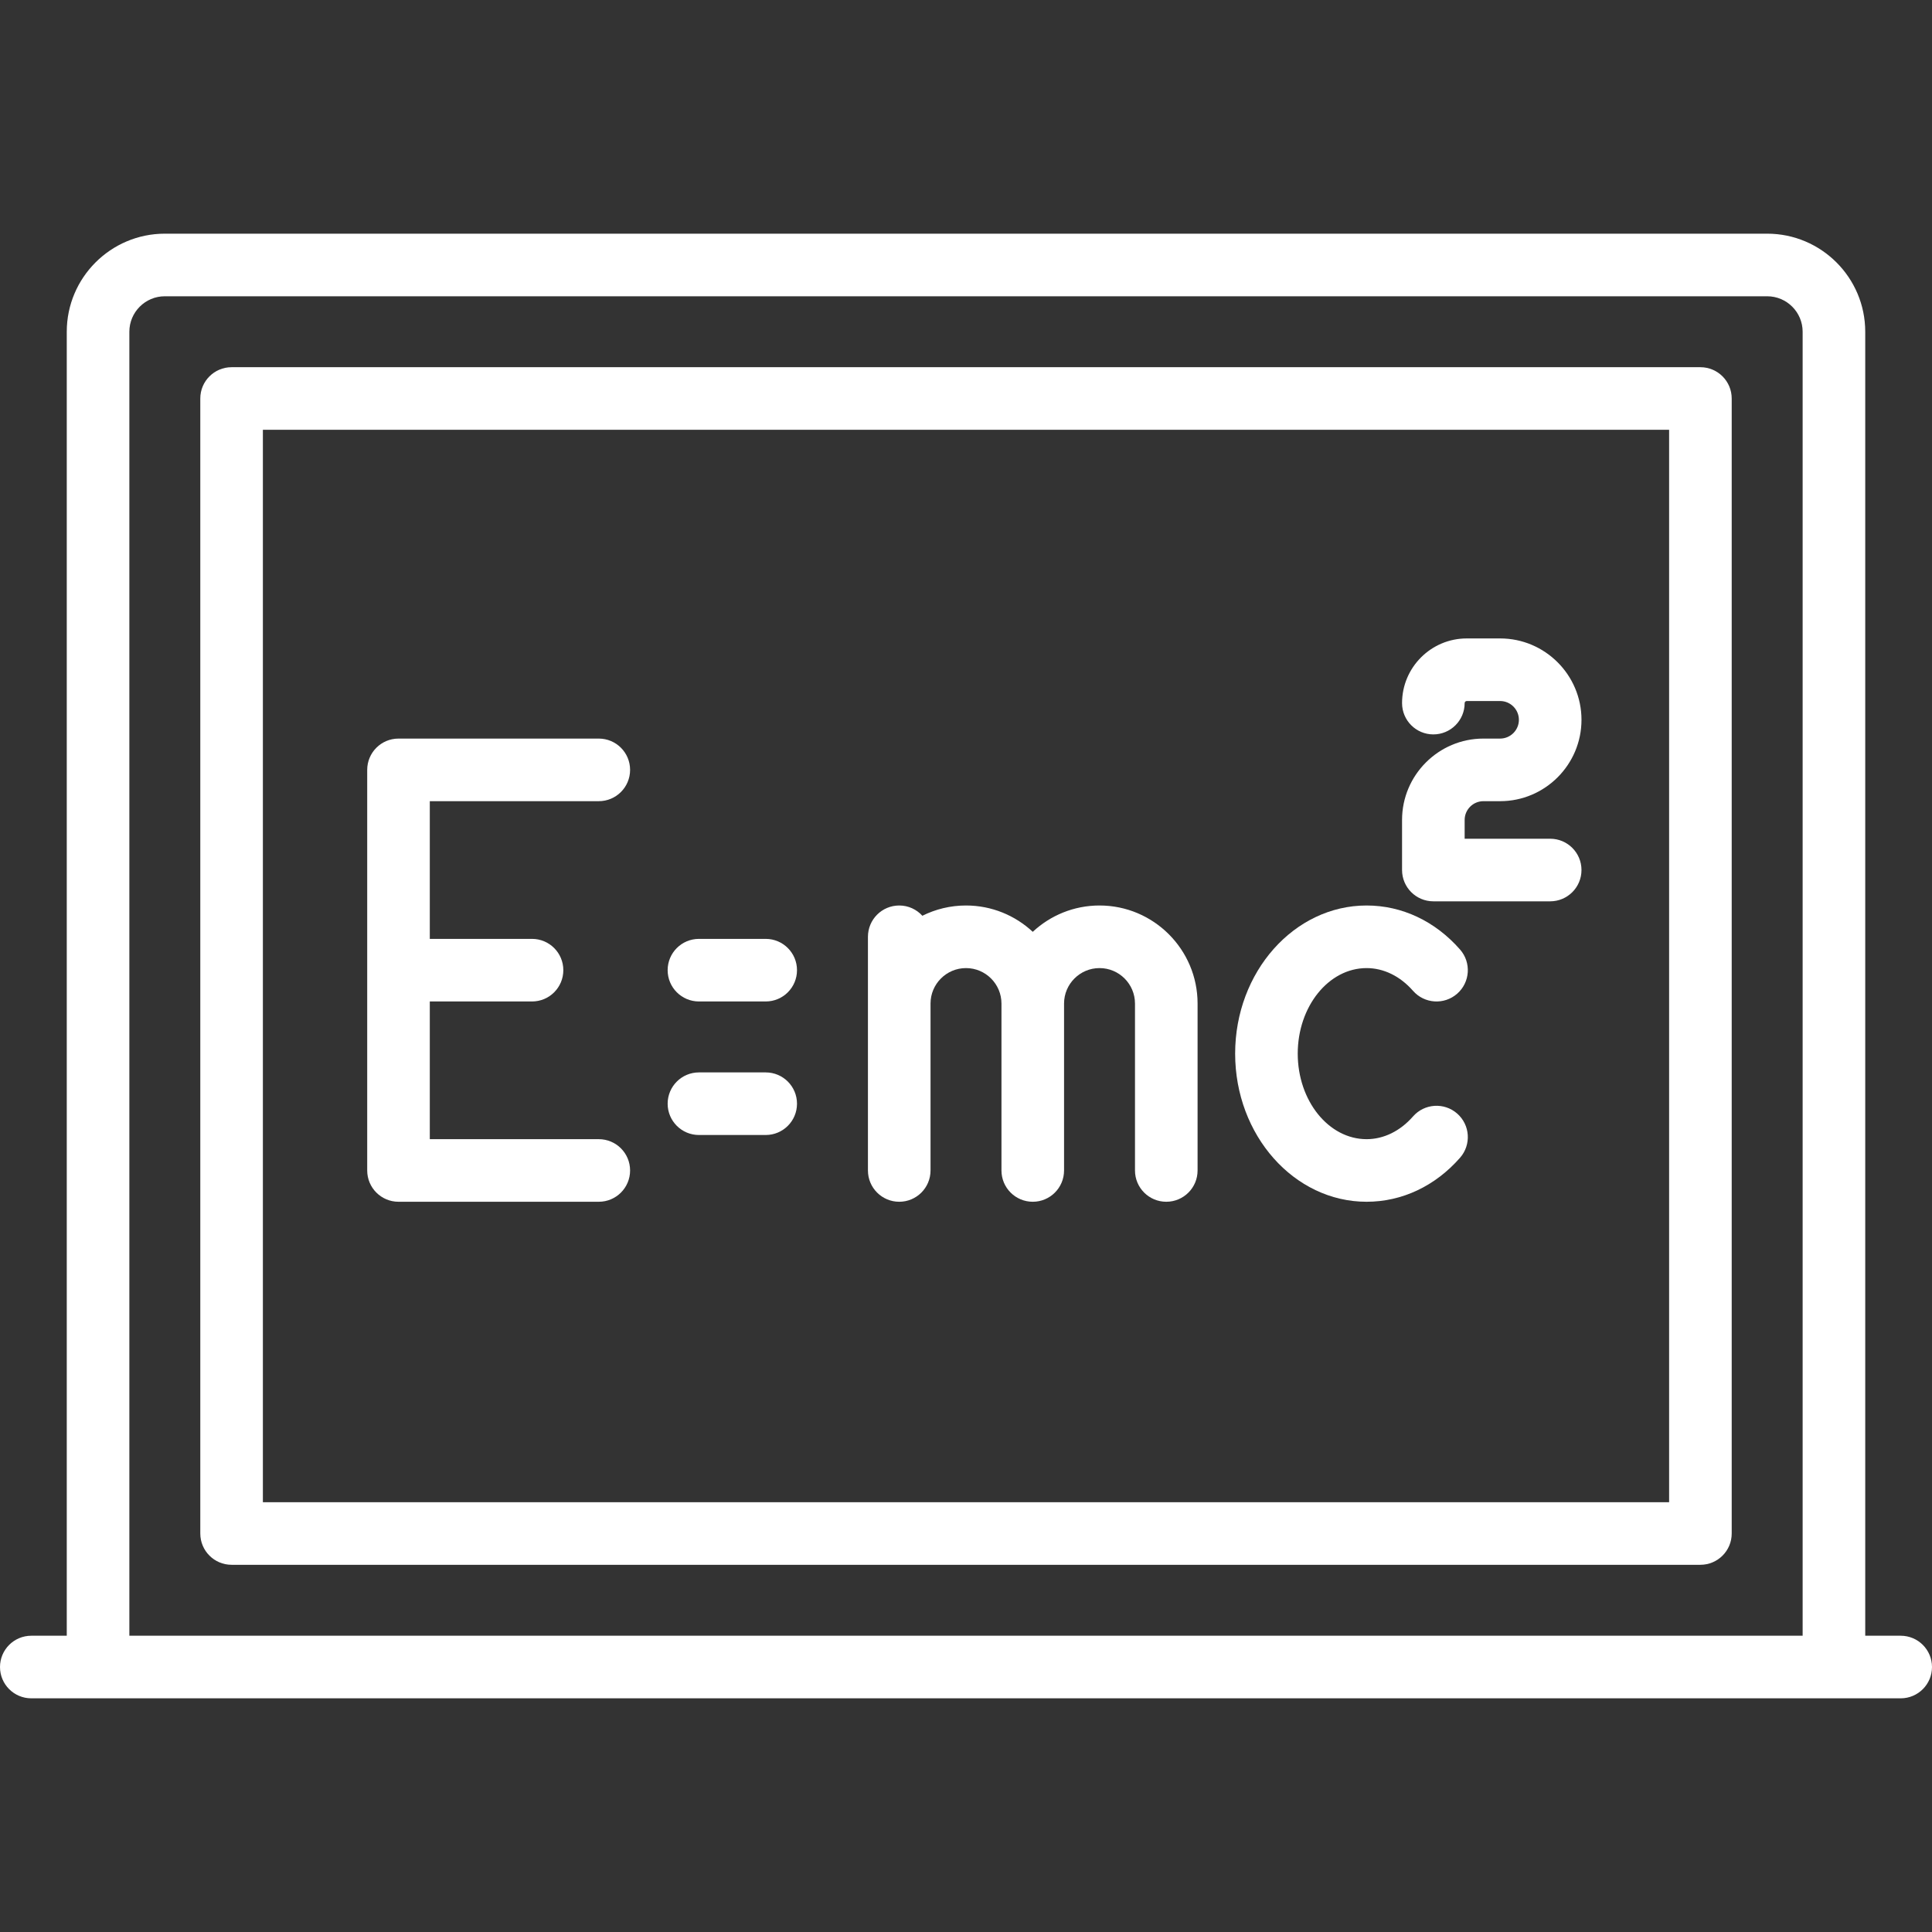 <?xml version="1.0" encoding="iso-8859-1"?>
<!-- Generator: Adobe Illustrator 19.0.0, SVG Export Plug-In . SVG Version: 6.00 Build 0)  -->
<svg xmlns="http://www.w3.org/2000/svg" xmlns:xlink="http://www.w3.org/1999/xlink" version="1.1" id="Capa_1" x="0px" y="0px" viewBox="0 0 463 463" style="enable-background:new 0 0 463 463;" xml:space="preserve" width="512px" height="512px">
<rect x="0" y="0" width="463" height="463" fill="#333333" stroke="none"/>
<g>
	<path d="M407.5,88h-352c-4.143,0-7.5,3.358-7.5,7.5v272c0,4.142,3.357,7.5,7.5,7.5h352c4.143,0,7.5-3.358,7.5-7.5v-272   C415,91.358,411.643,88,407.5,88z M400,360H63V103h337V360z" fill="#FFFFFF"/>
	<path d="M455.5,392H447V79.5c0-12.958-10.542-23.5-23.5-23.5h-384C26.542,56,16,66.542,16,79.5V392H7.5c-4.143,0-7.5,3.358-7.5,7.5   s3.357,7.5,7.5,7.5h448c4.143,0,7.5-3.358,7.5-7.5S459.643,392,455.5,392z M31,79.5c0-4.687,3.813-8.5,8.5-8.5h384   c4.687,0,8.5,3.813,8.5,8.5V392H31V79.5z" fill="#FFFFFF"/>
	<path d="M215.5,288c4.143,0,7.5-3.358,7.5-7.5v-40c0-4.687,3.813-8.5,8.5-8.5s8.5,3.813,8.5,8.5v40c0,4.142,3.357,7.5,7.5,7.5   s7.5-3.358,7.5-7.5v-40c0-4.687,3.813-8.5,8.5-8.5s8.5,3.813,8.5,8.5v40c0,4.142,3.357,7.5,7.5,7.5s7.5-3.358,7.5-7.5v-40   c0-12.958-10.542-23.5-23.5-23.5c-6.177,0-11.801,2.399-16,6.31c-4.199-3.911-9.823-6.31-16-6.31c-3.755,0-7.304,0.89-10.455,2.462   C219.673,217.953,217.7,217,215.5,217c-4.143,0-7.5,3.358-7.5,7.5v56C208,284.642,211.357,288,215.5,288z" fill="#FFFFFF"/>
	<path d="M95.5,288h48c4.143,0,7.5-3.358,7.5-7.5s-3.357-7.5-7.5-7.5H103v-33h24.5c4.143,0,7.5-3.358,7.5-7.5s-3.357-7.5-7.5-7.5   H103v-33h40.5c4.143,0,7.5-3.358,7.5-7.5s-3.357-7.5-7.5-7.5h-48c-4.143,0-7.5,3.358-7.5,7.5v96C88,284.642,91.357,288,95.5,288z" fill="#FFFFFF"/>
	<path d="M167.5,240h16c4.143,0,7.5-3.358,7.5-7.5s-3.357-7.5-7.5-7.5h-16c-4.143,0-7.5,3.358-7.5,7.5S163.357,240,167.5,240z" fill="#FFFFFF"/>
	<path d="M167.5,272h16c4.143,0,7.5-3.358,7.5-7.5s-3.357-7.5-7.5-7.5h-16c-4.143,0-7.5,3.358-7.5,7.5S163.357,272,167.5,272z" fill="#FFFFFF"/>
	<path d="M327.5,288c8.479,0,16.434-3.749,22.401-10.556c2.73-3.115,2.419-7.853-0.695-10.583   c-3.115-2.731-7.854-2.419-10.584,0.696c-3.078,3.51-7.027,5.444-11.122,5.444c-9.098,0-16.5-9.196-16.5-20.5s7.402-20.5,16.5-20.5   c4.095,0,8.044,1.934,11.122,5.444c2.73,3.115,7.469,3.427,10.584,0.696c3.114-2.73,3.426-7.469,0.695-10.583   C343.934,220.749,335.979,217,327.5,217c-17.369,0-31.5,15.925-31.5,35.5S310.131,288,327.5,288z" fill="#FFFFFF"/>
	<path d="M343.5,216h28c4.143,0,7.5-3.358,7.5-7.5s-3.357-7.5-7.5-7.5H351v-4.5c0-2.481,2.019-4.5,4.5-4.5h4   c10.752,0,19.5-8.748,19.5-19.5s-8.748-19.5-19.5-19.5h-8c-8.547,0-15.5,6.953-15.5,15.5c0,4.142,3.357,7.5,7.5,7.5   s7.5-3.358,7.5-7.5c0-0.276,0.225-0.5,0.5-0.5h8c2.481,0,4.5,2.019,4.5,4.5s-2.019,4.5-4.5,4.5h-4c-10.752,0-19.5,8.748-19.5,19.5   v12C336,212.642,339.357,216,343.5,216z" fill="#FFFFFF"/>
</g>
<g>
</g>
<g>
</g>
<g>
</g>
<g>
</g>
<g>
</g>
<g>
</g>
<g>
</g>
<g>
</g>
<g>
</g>
<g>
</g>
<g>
</g>
<g>
</g>
<g>
</g>
<g>
</g>
<g>
</g>
</svg>
